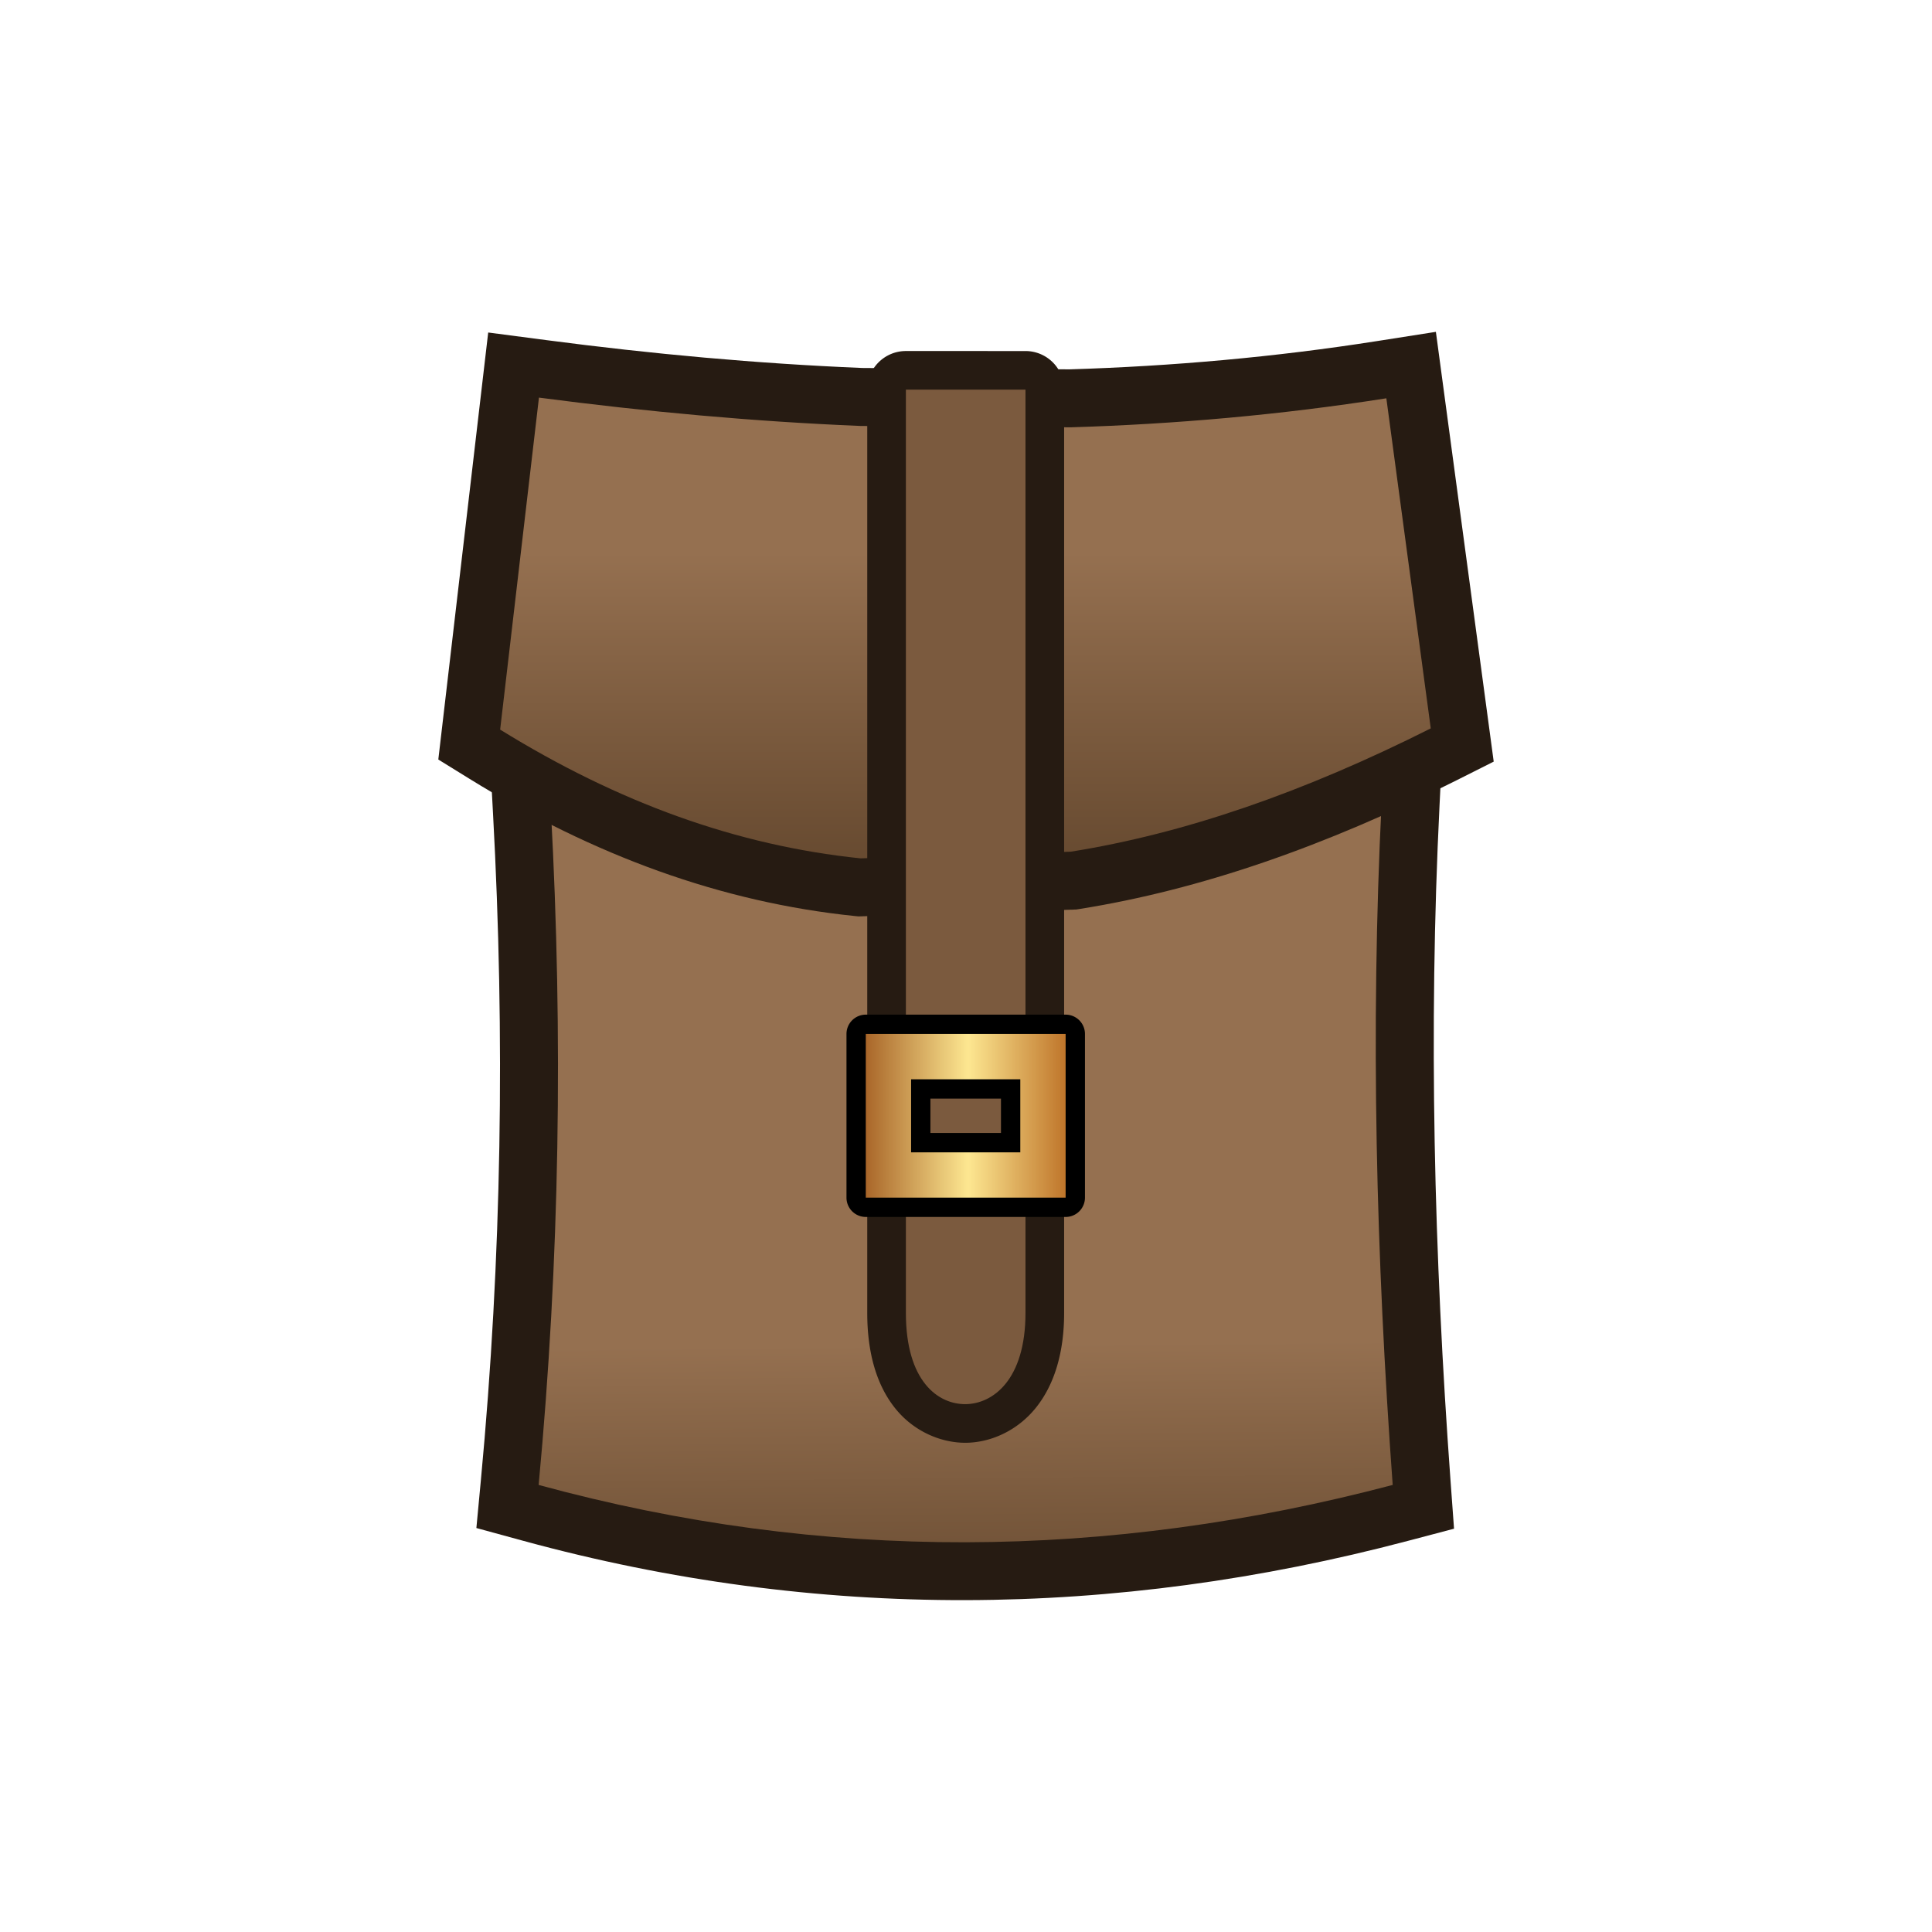 <svg height="500" viewBox="0 0 132.292 132.292" width="500" xmlns="http://www.w3.org/2000/svg" xmlns:xlink="http://www.w3.org/1999/xlink"><linearGradient id="a" gradientUnits="userSpaceOnUse" x1="44.185" x2="44.185" xlink:href="#b" y1="34.925" y2="55.562"/><linearGradient id="b"><stop offset="0" stop-color="#957050"/><stop offset="1" stop-color="#684b31"/></linearGradient><linearGradient id="c" gradientUnits="userSpaceOnUse" x1="65.881" x2="66.046" xlink:href="#b" y1="89.165" y2="107.603"/><linearGradient id="d" gradientUnits="userSpaceOnUse" spreadMethod="pad" x1="66.678" x2="82.022" y1="73.497" y2="73.497"><stop offset="0" stop-color="#9f571d"/><stop offset=".511" stop-color="#fde791"/><stop offset="1" stop-color="#b7671e"/></linearGradient><g transform="translate(-8.224 2.907)"><g><path d="m41.611 45.93.373 6.887c.827 15.209.601 30.399-.828 45.584l-.312 3.322 3.219.879c20.164 5.504 40.435 5.317 60.539.008l3.186-.84-.24-3.285c-1.129-15.46-1.516-30.882-.752-46.27l.207-4.164h-5.018l-.771.344c-7.063 3.152-13.741 5.173-20.117 6.139l-13.703.408c-6.703-.655-13.187-2.583-19.641-5.877z" fill="#261b12"/><path d="m67.151 58.92c-7.269-.691-14.304-2.799-21.203-6.32.837 15.391.608 30.781-.841 46.173 19.495 5.321 38.987 5.148 58.481 0-1.138-15.585-1.532-31.169-.758-46.754h-0c-7.385 3.296-14.456 5.452-21.286 6.471z" fill="url(#c)" stroke-width="7.938"/></g><g><path d="m106.545 19.816-4.008.629c-7.017 1.102-14.041 1.723-21.07 1.939l-14.203-.094c-7.196-.298-14.404-.959-21.619-1.906l-3.992-.523-3.416 29.24 2.148 1.328c8.506 5.259 17.245 8.448 26.359 9.387l.266.027 14.912-.473.248-.039c8.255-1.317 16.79-4.281 25.807-8.816l2.527-1.271z" fill="#261b12" stroke-width="1"/><path d="m81.545 55.412c7.76-1.238 15.911-4.047 24.649-8.443l-3.041-22.603c-7.206 1.131-14.411 1.768-21.607 1.987l-14.395-.093c-7.347-.303-14.689-.978-22.023-1.941l-2.657 22.733c8.088 5 16.213 7.944 24.679 8.816z" fill="url(#a)" stroke-width="7.938"/></g><g stroke-linecap="round" stroke-linejoin="round" stroke-width="5.292"><g><path d="m70.254 21.129a2.646 2.646 0 0 0 -2.646 2.646v61.775 1.447c0 2.76.653 4.965 1.926 6.545s3.143 2.358 4.828 2.344c1.703-.015 3.53-.826 4.793-2.398s1.934-3.771 1.934-6.49v-1.447-61.775a2.646 2.646 0 0 0 -2.646-2.646zm2.645 5.291h2.898v59.131 1.447c0 1.859-.446 2.776-.768 3.176s-.546.42-.715.422c-.187.002-.359 0-.66-.373s-.754-1.297-.754-3.225l-.002-1.447z" fill="#261b12"/><path d="m70.254 86.998c0 4.688 2.212 6.259 4.084 6.243 1.871-.016 4.105-1.664 4.105-6.243v-1.447-61.776h-8.189v61.776z" fill="#7b5a3e"/></g><g><path d="m67.508 66.57a1.323 1.323 0 0 0 -1.322 1.322v11.209a1.323 1.323 0 0 0 1.322 1.322h13.684a1.323 1.323 0 0 0 1.324-1.322v-11.209a1.323 1.323 0 0 0 -1.324-1.322zm1.324 2.645h11.037v8.562h-11.037zm1.779.457a1.323 1.323 0 0 0 -.924.377 1.323 1.323 0 0 0 -.398.947v5.002a1.323 1.323 0 0 0 1.322 1.322h7.479a1.323 1.323 0 0 0 1.322-1.322v-5.004a1.323 1.323 0 0 0 -1.322-1.322zm1.322 2.646h4.832v2.355h-4.832z"/><path d="m67.508 67.892v11.208h13.684v-11.208h-13.683zm3.103 3.103h7.477v5.003h-7.478v-5.002z" fill="url(#d)" stroke-width="2.646"/></g></g></g></svg>